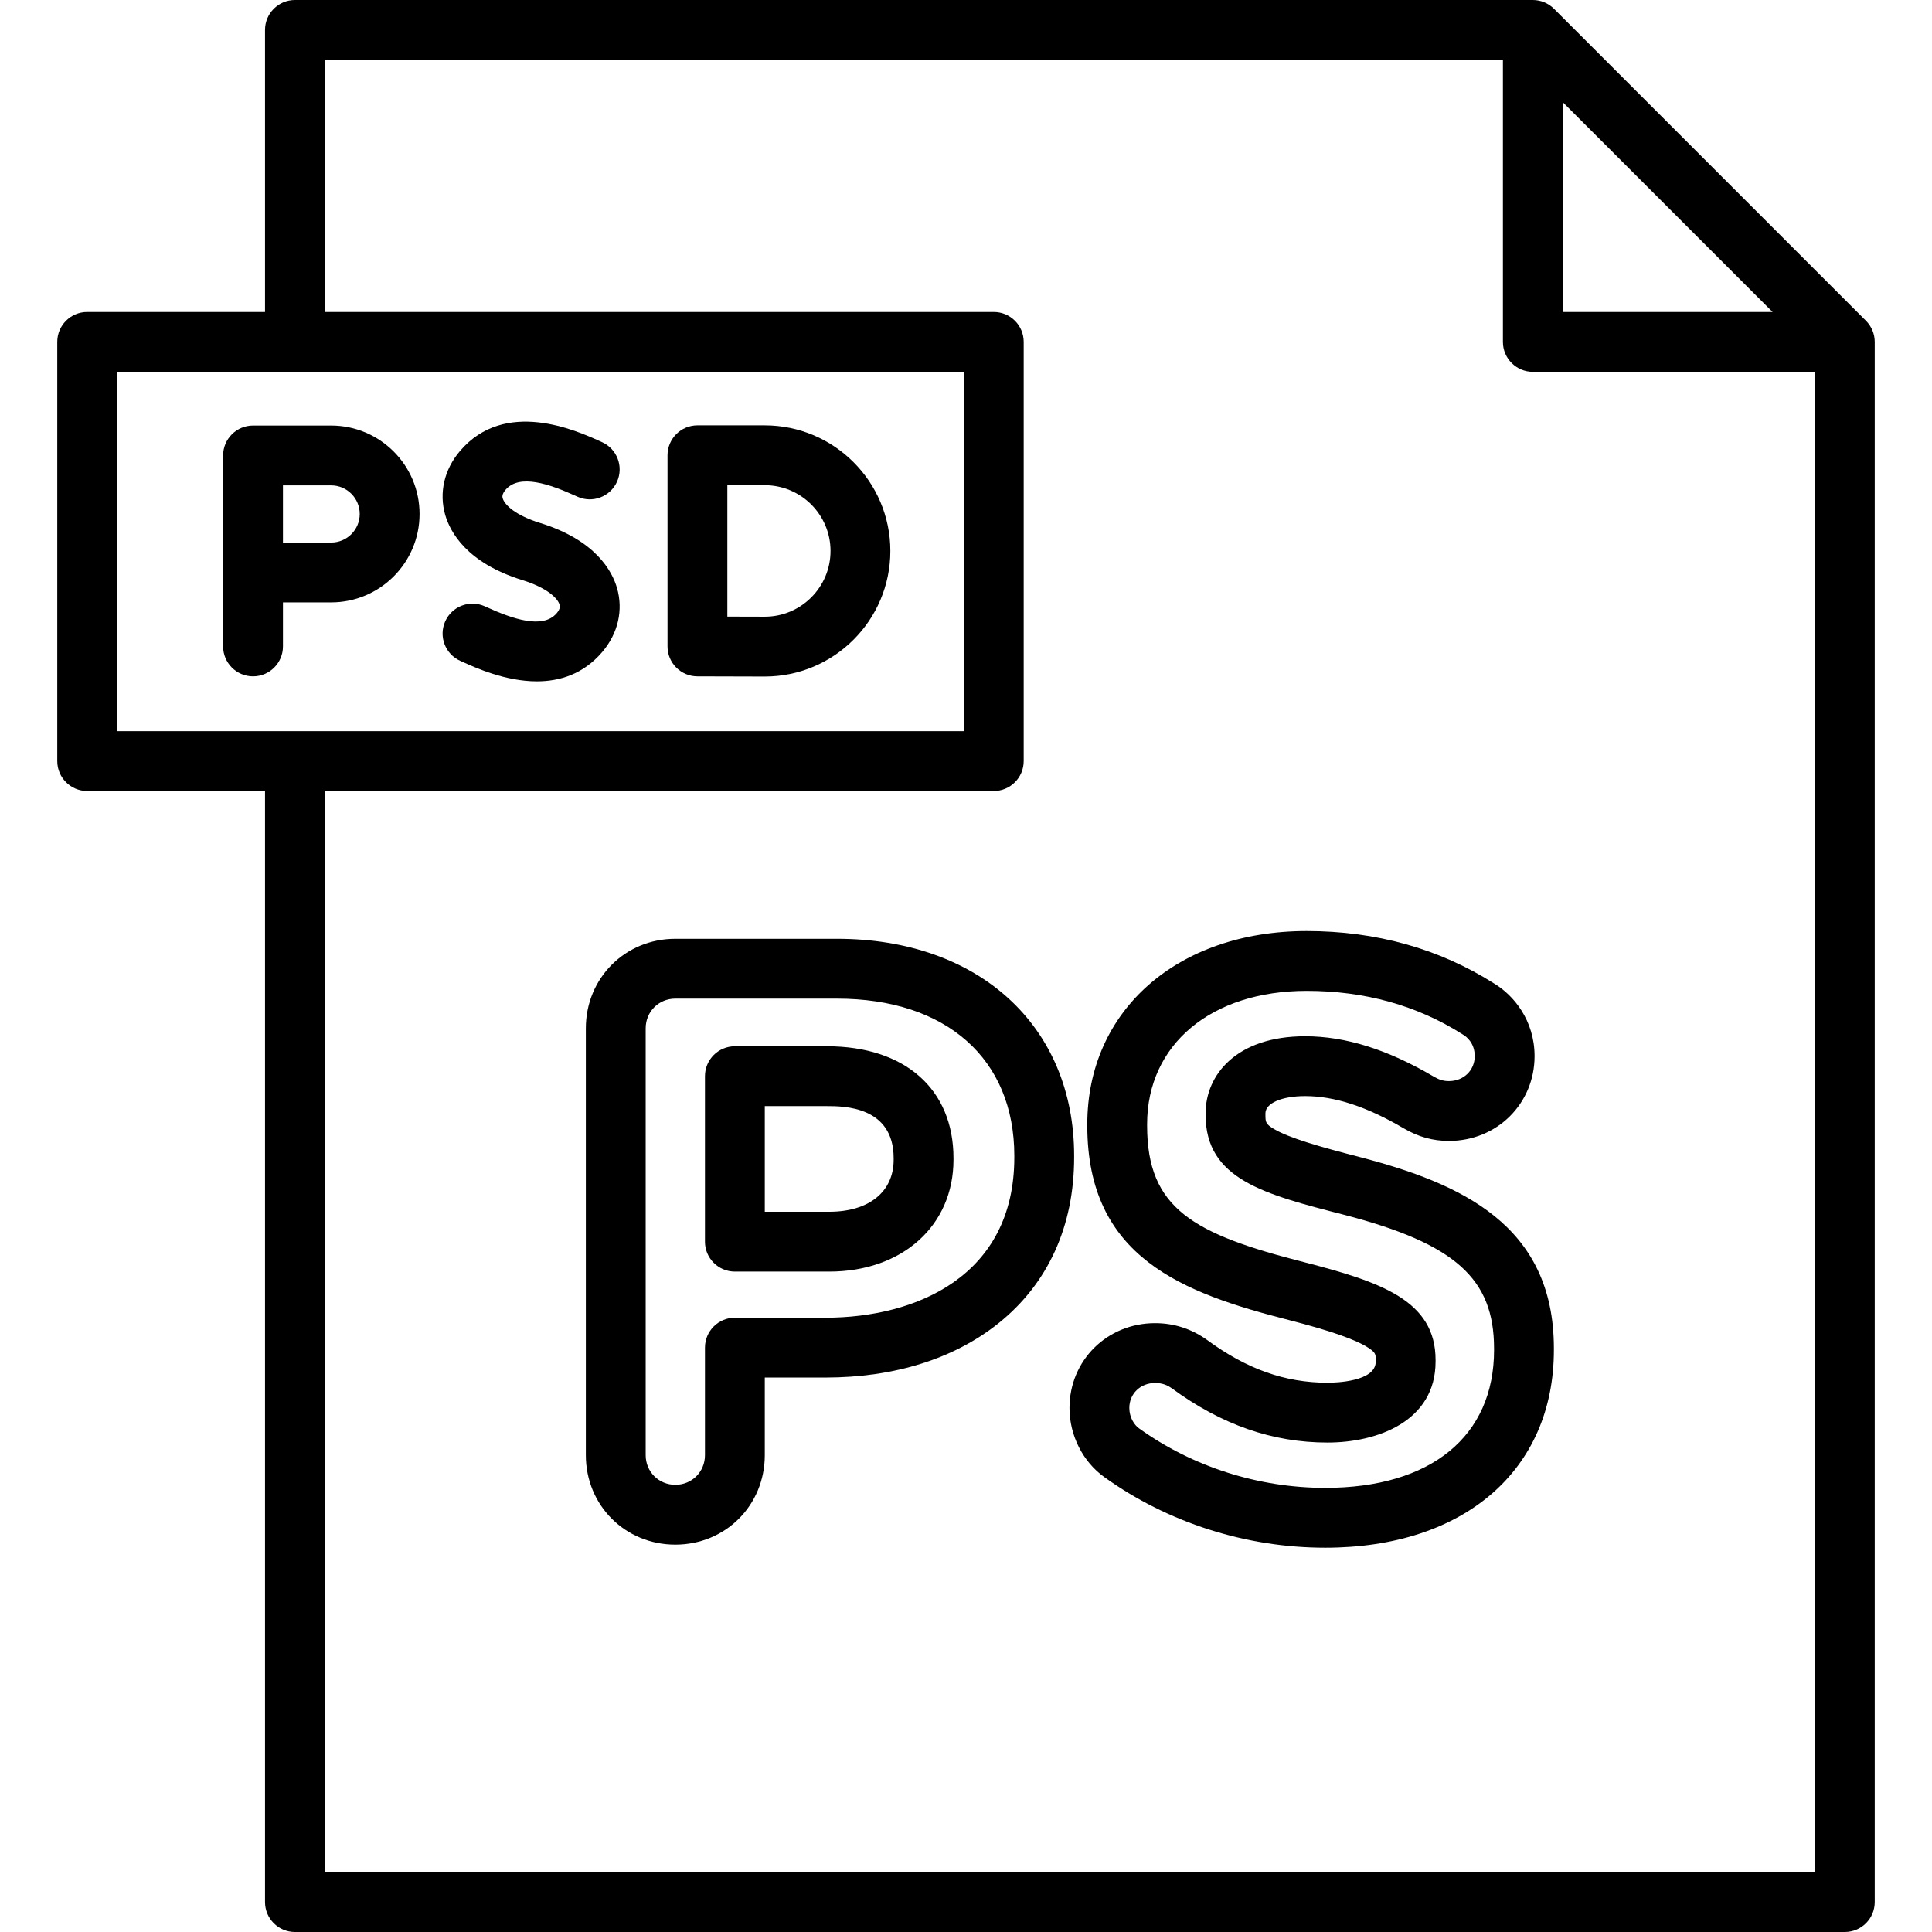 <?xml version="1.0" encoding="iso-8859-1"?>
<!-- Generator: Adobe Illustrator 19.0.0, SVG Export Plug-In . SVG Version: 6.00 Build 0)  -->
<svg version="1.1" id="Layer_1" xmlns="http://www.w3.org/2000/svg" xmlns:xlink="http://www.w3.org/1999/xlink" x="0px" y="0px"
	 viewBox="0 0 512 512" style="enable-background:new 0 0 512 512;" xml:space="preserve">
<g>
	<g>
		<g>
			<path d="M87.759,112.774H67.058c-4.378,0-7.928,3.548-7.928,7.928v50.605c0,4.379,3.549,7.928,7.928,7.928
				c4.378,0,7.928-3.548,7.928-7.928v-11.672h12.772c12.92,0,23.431-10.51,23.431-23.43
				C111.188,123.286,100.679,112.774,87.759,112.774z M87.759,143.779H74.986v-15.15h12.772c4.177,0,7.576,3.398,7.576,7.576
				C95.333,140.382,91.936,143.779,87.759,143.779z"/>
			<path d="M219.138,277.272H194.75c-4.378,0-7.928,3.548-7.928,7.928v43.856c0,4.379,3.549,7.928,7.928,7.928h24.997
				c19.393,0,32.937-12.186,32.937-29.635v-0.422C252.685,288.635,239.83,277.272,219.138,277.272z M236.829,307.348
				c0,8.5-6.545,13.78-17.081,13.78h-17.07v-28h16.461c4.376,0,17.69,0,17.69,13.798V307.348z"/>
			<path d="M152.43,131.358l0.614,0.277c3.997,1.79,8.685,0.005,10.477-3.99c1.791-3.995,0.004-8.686-3.99-10.477l-0.57-0.256
				c-6.218-2.814-25.144-11.368-37.057,2.61c-4.186,4.912-5.612,11.093-3.909,16.96c1.299,4.481,5.68,12.68,20.414,17.243
				c6.477,2.006,9.369,4.763,9.877,6.514c0.081,0.282,0.298,1.028-0.75,2.259c-3.702,4.343-11.808,1.451-18.457-1.554l-0.615-0.278
				c-3.996-1.79-8.685-0.004-10.477,3.99c-1.791,3.995-0.004,8.687,3.99,10.477l0.57,0.257c3.596,1.626,11.44,5.172,19.721,5.172
				c6.039,0,12.311-1.887,17.335-7.782c4.186-4.913,5.612-11.093,3.91-16.96c-1.3-4.481-5.681-12.679-20.414-17.241
				c-6.477-2.006-9.368-4.764-9.877-6.515c-0.081-0.281-0.298-1.028,0.749-2.258C137.677,125.457,145.782,128.353,152.43,131.358z"
				/>
			<path d="M494.501,85.003l-82.68-82.682C410.335,0.835,408.319,0,406.216,0H78.161c-4.378,0-7.928,3.548-7.928,7.928v74.753
				H23.104c-4.378,0-7.928,3.548-7.928,7.928v111.085c0,4.378,3.549,7.928,7.928,7.928h47.129v294.452
				c0,4.379,3.549,7.928,7.928,7.928h410.735c4.378,0,7.928-3.548,7.928-7.928V90.609C496.823,88.506,495.988,86.49,494.501,85.003z
				 M414.144,27.067l55.613,55.614h-55.613V27.067z M31.032,193.766v-95.23h224.402v95.23H31.032z M86.089,496.145V209.621h177.272
				c4.378,0,7.928-3.549,7.928-7.928V90.608c0-4.379-3.549-7.928-7.928-7.928H86.089V15.855h312.199v74.753
				c0,4.379,3.549,7.928,7.928,7.928h74.752v397.609H86.089z"/>
			<path d="M360.344,306.629c-10.765-2.761-18.746-5.08-22.711-7.422c-2.196-1.298-2.28-1.809-2.28-3.76v-0.397
				c0.001-2.694,4.327-4.575,10.523-4.575c7.821,0,16.357,2.791,26.13,8.551c3.901,2.273,7.71,3.332,11.983,3.332
				c12.722,0,22.688-9.875,22.688-22.481c0-9.449-5.524-16.123-10.74-19.255c-14.537-9.216-31.241-13.888-49.653-13.888
				c-34.234,0-58.142,21.047-58.142,51.185v0.397c0,34.988,25.317,44.341,53.505,51.529c11.034,2.838,17.721,5.182,21.043,7.376
				c1.898,1.254,1.898,1.742,1.898,3.191v0.415c0,5.338-10.64,5.609-12.773,5.609c-11.274,0-21.439-3.615-31.992-11.378
				c-0.05-0.036-0.099-0.072-0.15-0.108c-4.074-2.853-8.636-4.299-13.558-4.299c-12.722,0-22.688,9.874-22.688,22.478
				c0,7.267,3.552,14.293,9.27,18.342c16.786,12.049,37.56,18.685,58.498,18.685c36.815,0,60.602-20.566,60.602-52.396v-0.42
				C411.797,324.565,387.082,313.603,360.344,306.629z M395.943,357.759c0,22.88-16.727,36.541-44.747,36.541
				c-17.657,0-35.156-5.584-49.275-15.725c-0.018-0.013-0.037-0.025-0.055-0.038c-1.286-0.908-2.584-2.931-2.584-5.408
				c0-3.776,2.937-6.623,6.833-6.623c2.087,0,3.396,0.692,4.399,1.386c13.201,9.688,26.712,14.398,41.301,14.398
				c13.206,0,28.628-5.621,28.628-21.464v-0.415c0-15.743-14.444-20.674-34.864-25.925c-29.325-7.477-41.583-14.157-41.583-36.17
				v-0.397c0-21.132,16.994-35.33,42.287-35.33c15.391,0,29.269,3.86,41.245,11.475c0.074,0.048,0.15,0.094,0.226,0.138
				c0.72,0.424,3.066,2.089,3.066,5.673c0,3.777-2.937,6.625-6.833,6.625c-1.445,0-2.529-0.319-3.967-1.156
				c-12.247-7.218-23.416-10.727-34.147-10.727c-18.221,0-26.377,10.259-26.377,20.428v0.397
				c0.001,17.077,15.482,21.048,36.877,26.534c29.214,7.619,39.568,16.872,39.568,35.363V357.759z"/>
			<path d="M284.657,306.31h0.001c0-34.406-25.261-57.523-62.86-57.523h-42.827c-13.298,0-23.715,10.417-23.715,23.717V385.63
				c0,13.296,10.417,23.712,23.715,23.712c13.293,0,23.706-10.415,23.706-23.712v-20.565h16.052c18.351,0,34.272-5.02,46.042-14.516
				c13.009-10.495,19.886-25.648,19.886-43.822V306.31z M268.804,306.727h-0.001c0,31.323-25.866,42.482-50.073,42.482h-23.979
				c-4.378,0-7.928,3.549-7.928,7.928v28.493c0,4.406-3.448,7.857-7.85,7.857c-4.408,0-7.86-3.451-7.86-7.857V272.505
				c0-4.409,3.452-7.862,7.86-7.862H221.8c28.993,0,47.004,15.965,47.004,41.667V306.727z"/>
			<path d="M202.675,112.726h-17.848c-4.378,0-7.928,3.548-7.928,7.928v50.653c0,4.37,3.536,7.915,7.906,7.928l17.848,0.049h0.021
				c18.35,0,33.278-14.928,33.278-33.278C235.953,127.656,221.025,112.726,202.675,112.726z M202.686,163.427l-9.931-0.026v-34.819
				h9.92c9.607,0,17.423,7.816,17.423,17.423C220.099,155.608,212.288,163.421,202.686,163.427z"/>
		</g>
	</g>
</g>
<g>
</g>
<g>
</g>
<g>
</g>
<g>
</g>
<g>
</g>
<g>
</g>
<g>
</g>
<g>
</g>
<g>
</g>
<g>
</g>
<g>
</g>
<g>
</g>
<g>
</g>
<g>
</g>
<g>
</g>
</svg>
